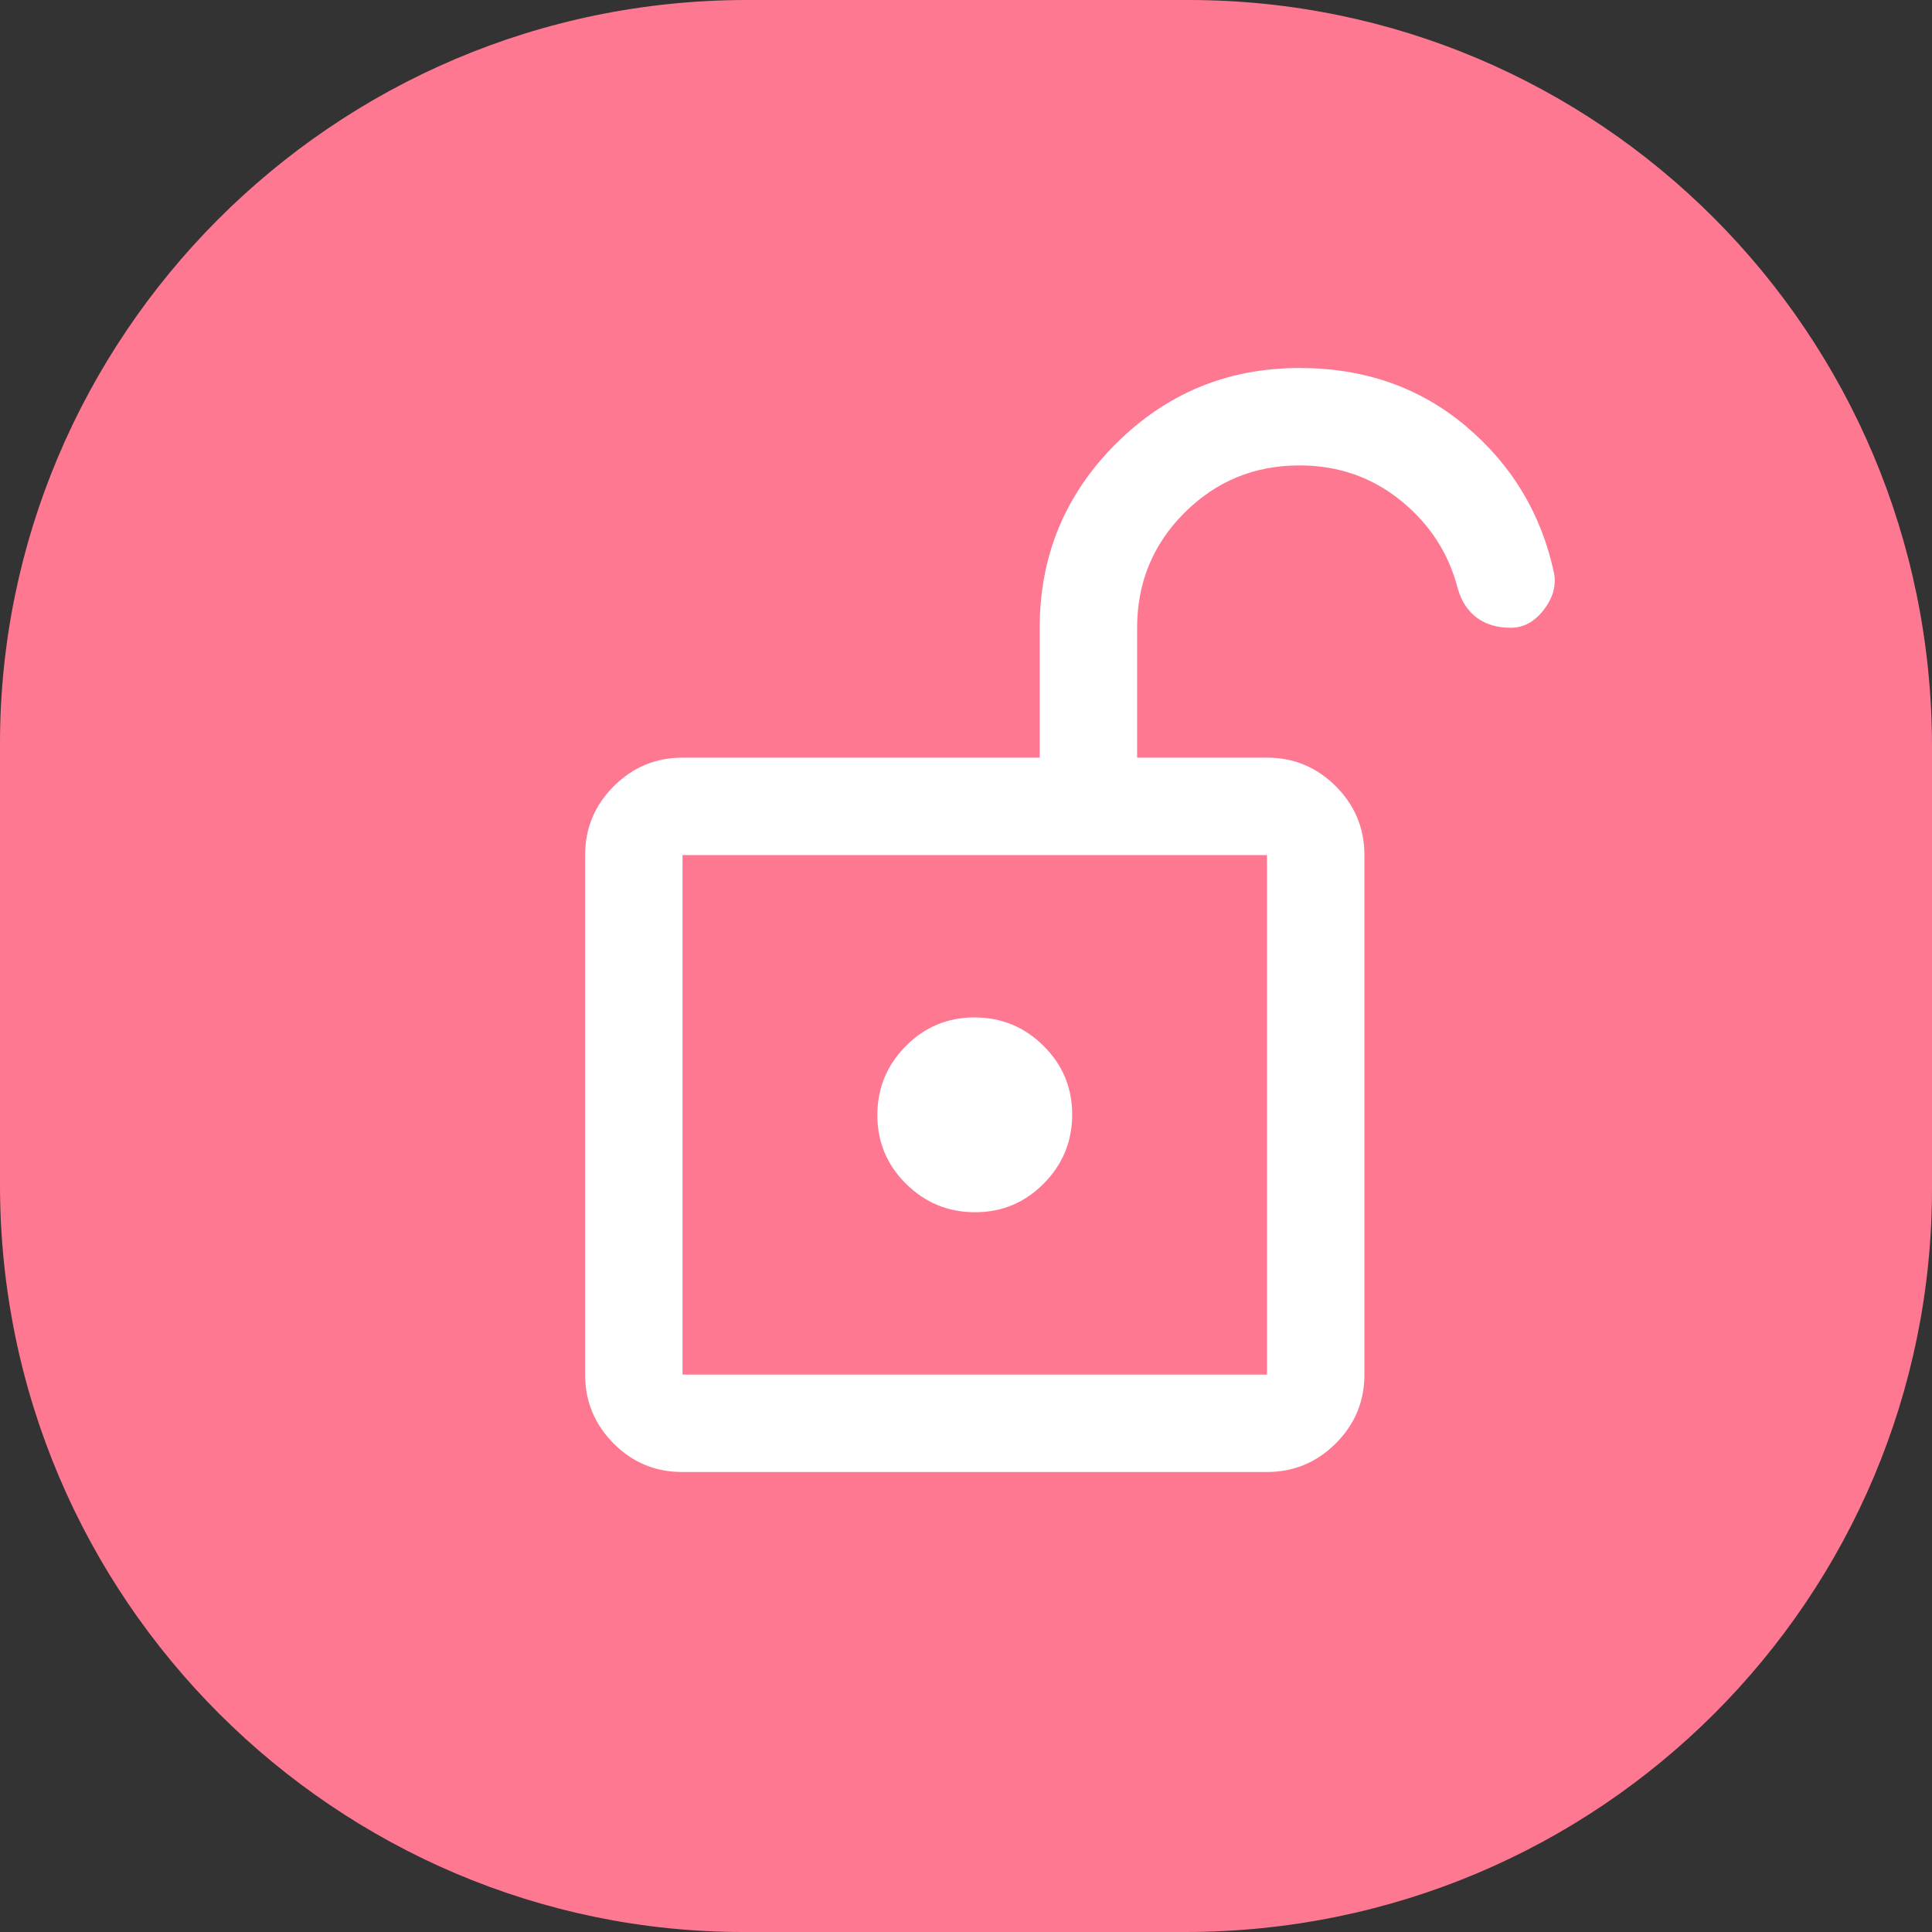 <?xml version="1.0" encoding="utf-8"?>
<svg viewBox="0 0 525 525" xmlns="http://www.w3.org/2000/svg">
  <rect x="0" y="0" width="525" height="525" fill="#333333" stroke="none"/>
  <g transform="matrix(1, 0, 0, 1, -1.1368683772161603e-13, 0)">
    <title>Layer 1</title>
    <path id="svg_1" d="m203,0l120,0c111,0 202,90 202,203l0,120c0,111 -90,202 -203,202l-120,0c-110,0 -202,-90 -202,-203l0,-120c0,-110 90,-202 203,-202z" style="fill: rgb(255, 120, 146);"/>
  </g>
  <path d="M 185.471 373.529 L 344.294 373.529 L 344.294 232.353 L 185.471 232.353 L 185.471 373.529 Z M 264.96 329.412 C 272.261 329.412 278.485 326.813 283.632 321.613 C 288.779 316.414 291.353 310.164 291.353 302.863 C 291.353 295.563 288.753 289.338 283.554 284.191 C 278.355 279.044 272.105 276.471 264.804 276.471 C 257.503 276.471 251.279 279.07 246.132 284.269 C 240.985 289.468 238.412 295.718 238.412 303.019 C 238.412 310.32 241.011 316.544 246.21 321.691 C 251.41 326.838 257.66 329.412 264.96 329.412 Z M 185.471 373.529 L 185.471 232.353 L 185.471 373.529 Z M 185.367 400 C 178.083 400 171.868 397.408 166.721 392.224 C 161.574 387.04 159 380.809 159 373.529 L 159 232.353 C 159 225.074 161.592 218.842 166.776 213.658 C 171.96 208.474 178.191 205.882 185.471 205.882 L 282.529 205.882 L 282.529 170.588 C 282.529 151.059 289.412 134.412 303.176 120.647 C 316.941 106.882 333.588 100 353.118 100 C 370.765 100 385.838 105.27 398.338 115.809 C 410.838 126.348 418.804 139.583 422.235 155.515 C 422.971 158.946 422.08 162.316 419.563 165.625 C 417.046 168.934 414.038 170.588 410.536 170.588 C 406.816 170.588 403.73 169.669 401.279 167.831 C 398.828 165.993 397.113 163.358 396.132 159.926 C 393.681 150.368 388.522 142.402 380.654 136.029 C 372.787 129.657 363.608 126.471 353.118 126.471 C 340.863 126.471 330.446 130.76 321.868 139.338 C 313.289 147.917 309 158.333 309 170.588 L 309 205.882 L 344.294 205.882 C 351.574 205.882 357.805 208.474 362.989 213.658 C 368.173 218.842 370.765 225.074 370.765 232.353 L 370.765 373.529 C 370.765 380.809 368.171 387.04 362.985 392.224 C 357.798 397.408 351.563 400 344.279 400 L 185.367 400 Z" style="fill: rgb(255, 255, 255);" transform="matrix(1, 0, 0, 1, -1.1368683772161603e-13, 0)"/>
</svg>
